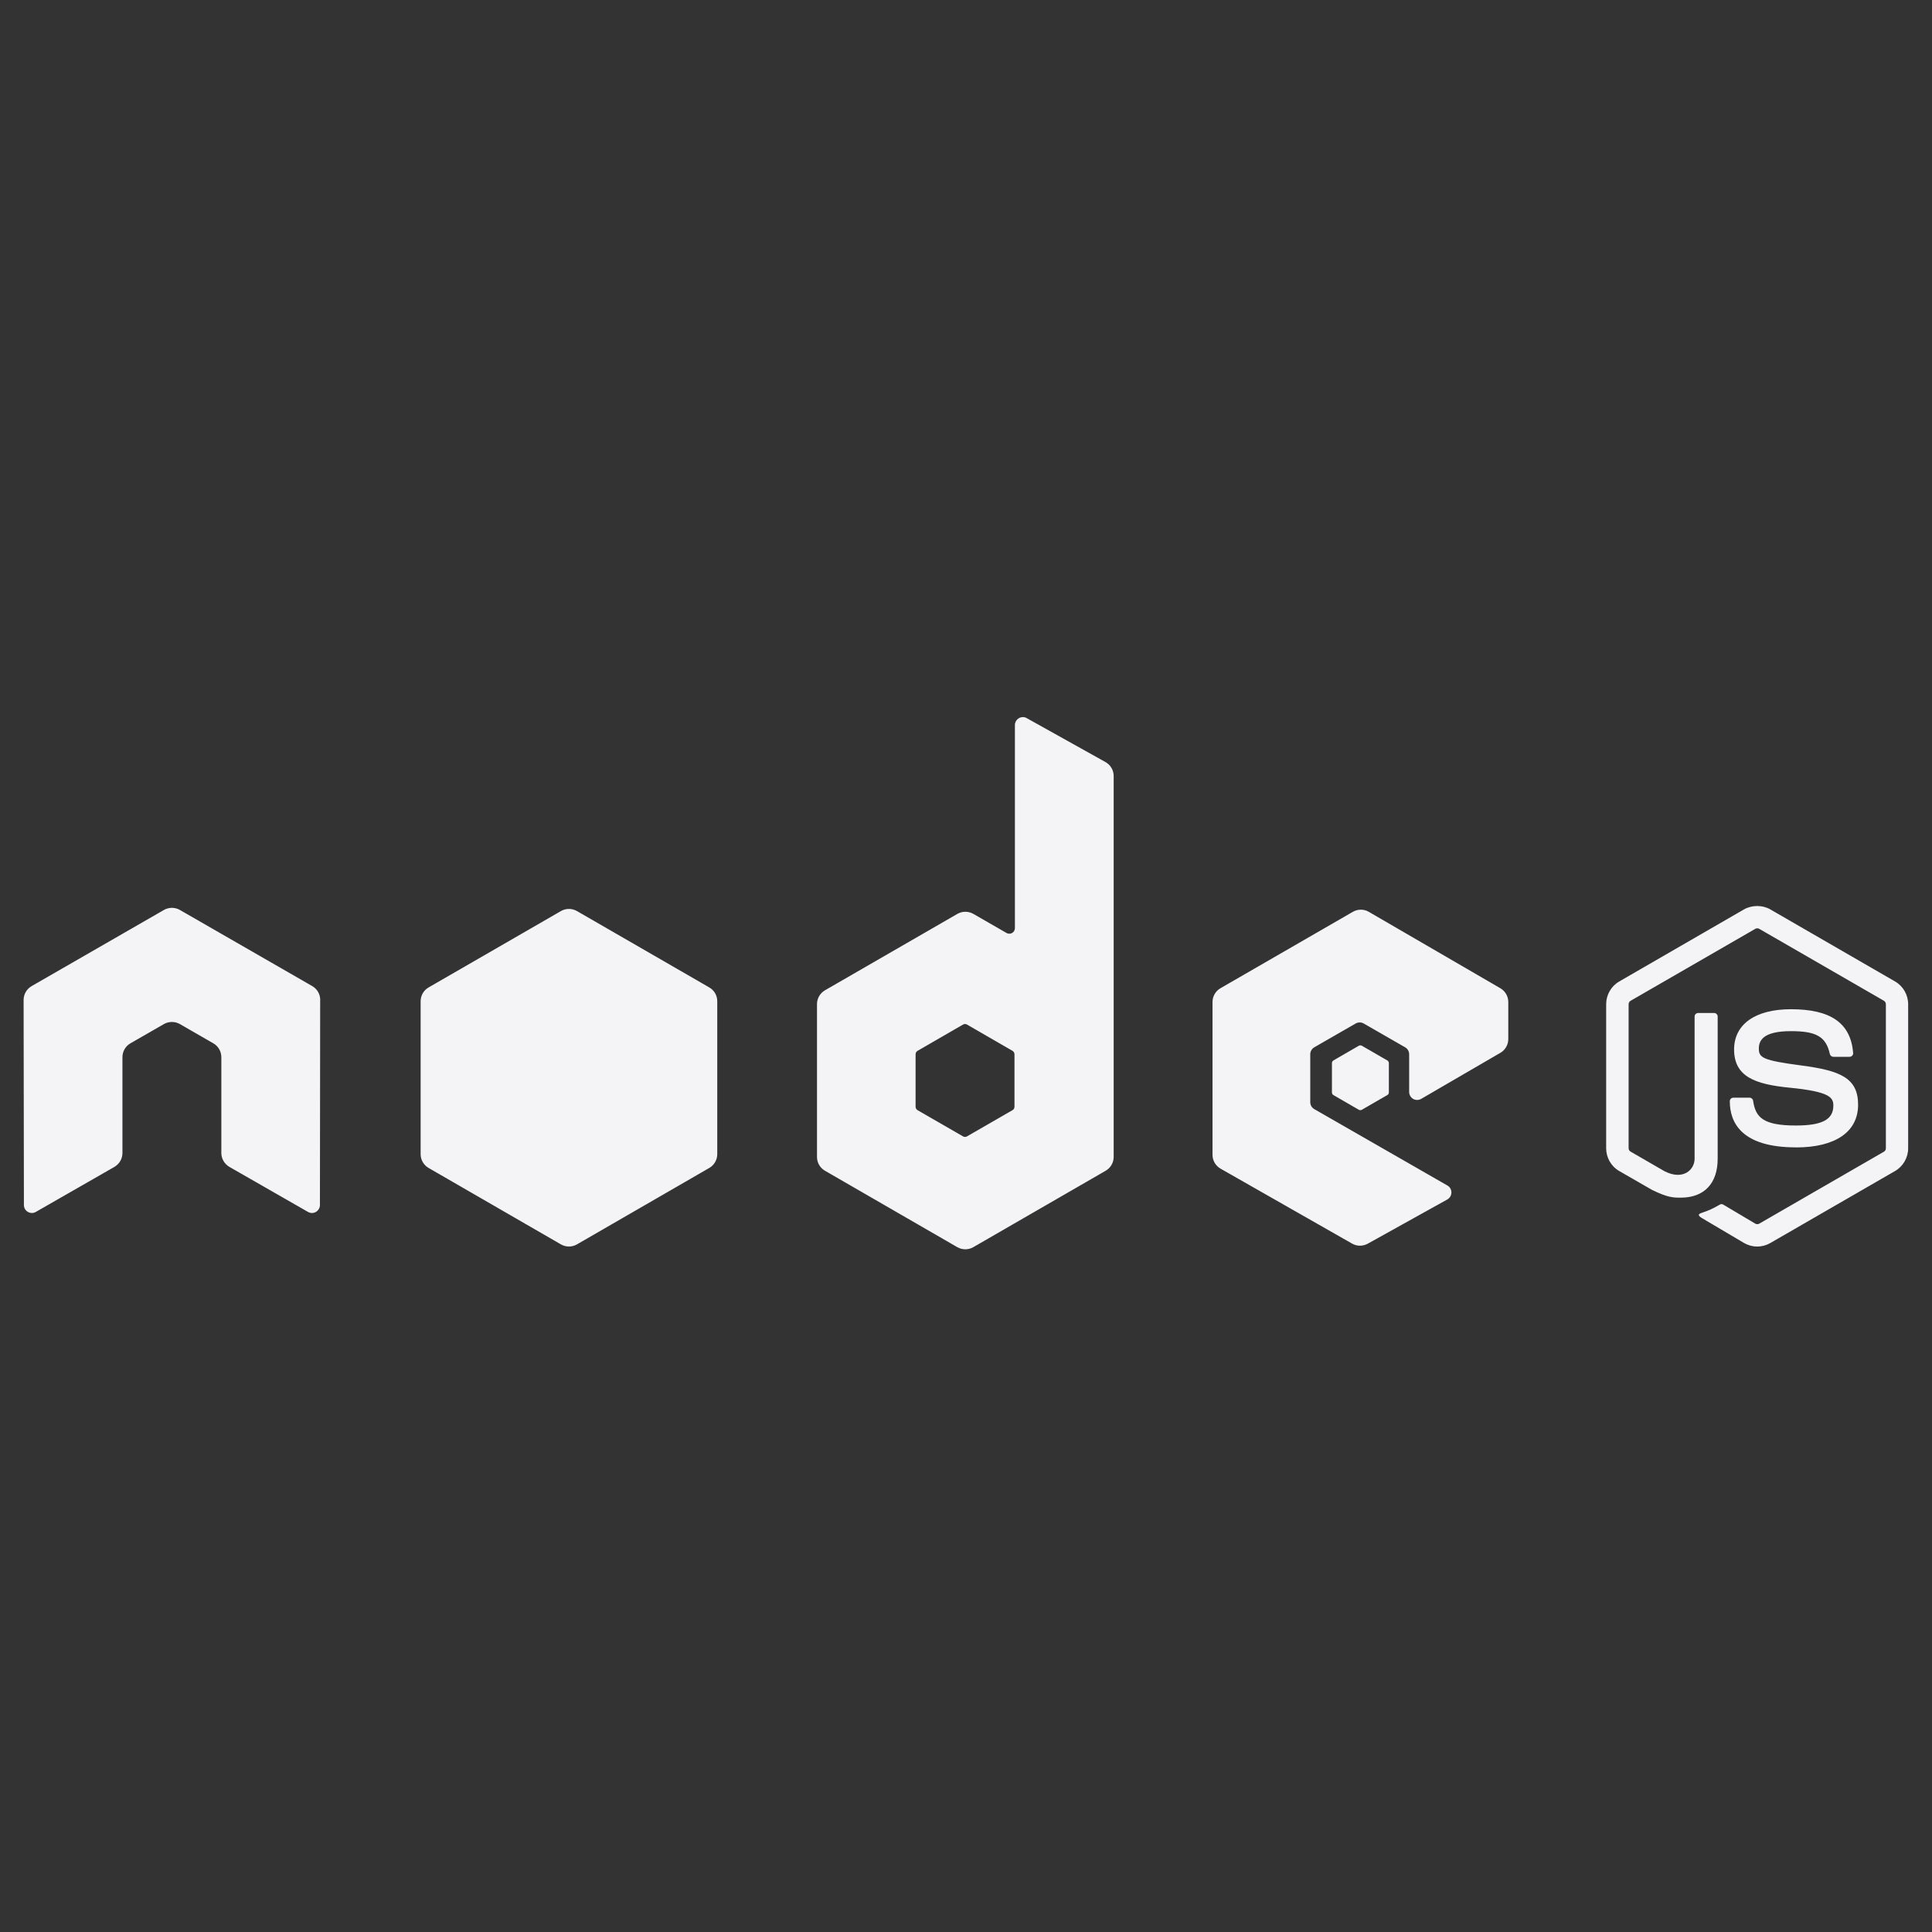 <svg height="32" viewBox="0 0 32 32" width="32" xmlns="http://www.w3.org/2000/svg"><rect x="0" y="0" width="32" height="32" fill="#333333" stroke="none"/><path d="m5.304 16.563c0-.095-.05-.183-.132-.23l-2.192-1.261c-.037-.022-.079-.033-.121-.035-.004 0-.02 0-.023 0-.042.002-.083.013-.121.035l-2.191 1.261c-.082.047-.133.135-.133.23l.005 3.396c0 .047.025.091.066.114.041.024.091.024.132 0l1.302-.746c.082-.049.132-.135.132-.23v-1.587c0-.094.05-.182.132-.229l.555-.319c.041-.024.086-.035.133-.035.045 0 .091.012.132.035l.554.319c.082.047.132.135.132.229v1.587c0 .095.051.181.133.23l1.302.746c.041.024.092.024.132 0 .04-.023.066-.067.066-.114l.004-3.396zm11.702-4.669c-.041-.023-.091-.022-.131.002s-.065.067-.065.114v3.363c0 .033-.018.064-.046.08s-.064.017-.093 0l-.549-.316c-.082-.047-.183-.047-.265 0l-2.192 1.265c-.082.047-.133.135-.133.229v2.531c0 .095.05.182.132.229l2.192 1.266c.082.047.183.047.265 0l2.193-1.266c.082-.048.132-.135.132-.229v-6.309c0-.096-.052-.184-.136-.231l-1.305-.728zm-.203 6.437c0 .024-.012.046-.033.057l-.753.434c-.02.012-.046.012-.066 0l-.753-.434c-.021-.012-.033-.034-.033-.057v-.869c0-.024.013-.046.033-.057l.753-.435c.02-.012.046-.012.066 0l.753.435c.02.012.033.034.033.057zm8.047-.892c.081-.047.132-.134.132-.229v-.613c0-.095-.05-.181-.132-.229l-2.178-1.265c-.082-.048-.183-.048-.265 0l-2.192 1.265c-.082.047-.132.135-.132.229v2.53c0 .095.051.183.134.23l2.178 1.241c.08.046.179.046.26.001l1.317-.732c.041-.023.067-.067.068-.115s-.025-.092-.066-.116l-2.206-1.266c-.041-.023-.066-.067-.066-.115v-.793c0-.047.025-.091.066-.115l.687-.395c.041-.023.091-.023.132 0l.687.395c.041.024.066.067.066.115v.624c0 .047.025.091.066.115s.092.023.133 0l1.312-.763zm-15.559-2.349c.082-.047.183-.047.265 0l2.192 1.265c.082.047.132.134.132.229v2.532c0 .095-.051.182-.132.229l-2.192 1.266c-.082.047-.183.047-.265 0l-2.192-1.266c-.082-.047-.132-.135-.132-.229v-2.532c0-.095.05-.182.132-.229zm19.815 5.557c-.075 0-.151-.02-.217-.058l-.69-.408c-.103-.058-.052-.078-.019-.09.137-.048.165-.059.312-.142.015-.009.036-.005.052.004l.53.315c.019.011.046.011.064 0l2.067-1.193c.019-.011.031-.033.031-.056v-2.386c0-.023-.012-.045-.032-.057l-2.066-1.192c-.019-.011-.045-.011-.064 0l-2.066 1.192c-.02.011-.033.034-.033.057v2.386c0 .023.013.044.032.055l.566.327c.307.154.495-.027.495-.209v-2.355c0-.033.027-.059.06-.059h.262c.033 0 .06.026.06.059v2.355c0 .41-.223.645-.612.645-.119 0-.214 0-.476-.129l-.542-.312c-.134-.077-.217-.222-.217-.377v-2.386c0-.155.083-.3.217-.377l2.067-1.194c.131-.074.305-.074.434 0l2.067 1.194c.134.077.217.222.217.377v2.386c0 .155-.083.299-.217.377l-2.067 1.193c-.066.038-.141.058-.218.058zm.639-1.643c-.905 0-1.094-.415-1.094-.764 0-.033.026-.059.06-.059h.267c.03 0 .055.022.059.051.04.272.16.41.708.41.435 0 .621-.099.621-.329 0-.133-.052-.232-.729-.298-.565-.056-.915-.181-.915-.633 0-.417.352-.666.941-.666.662 0 .99.23 1.031.723.002.017-.004.033-.016.046s-.027.019-.044.019h-.268c-.028 0-.052-.02-.058-.047-.064-.286-.221-.378-.645-.378-.475 0-.531.166-.531.29 0 .151.065.194.707.279.635.084.937.203.937.649 0 .45-.375.708-1.03.708zm-7.239-1.683c.016-.009.035-.009.051 0l.421.243c.016.009.026.026.026.044v.486c0 .018-.01.035-.026.044l-.421.243c-.016.009-.035.009-.051 0l-.42-.243c-.016-.009-.025-.026-.025-.044v-.486c0-.018.01-.035.025-.044z" fill="#f4f4f7"/></svg>